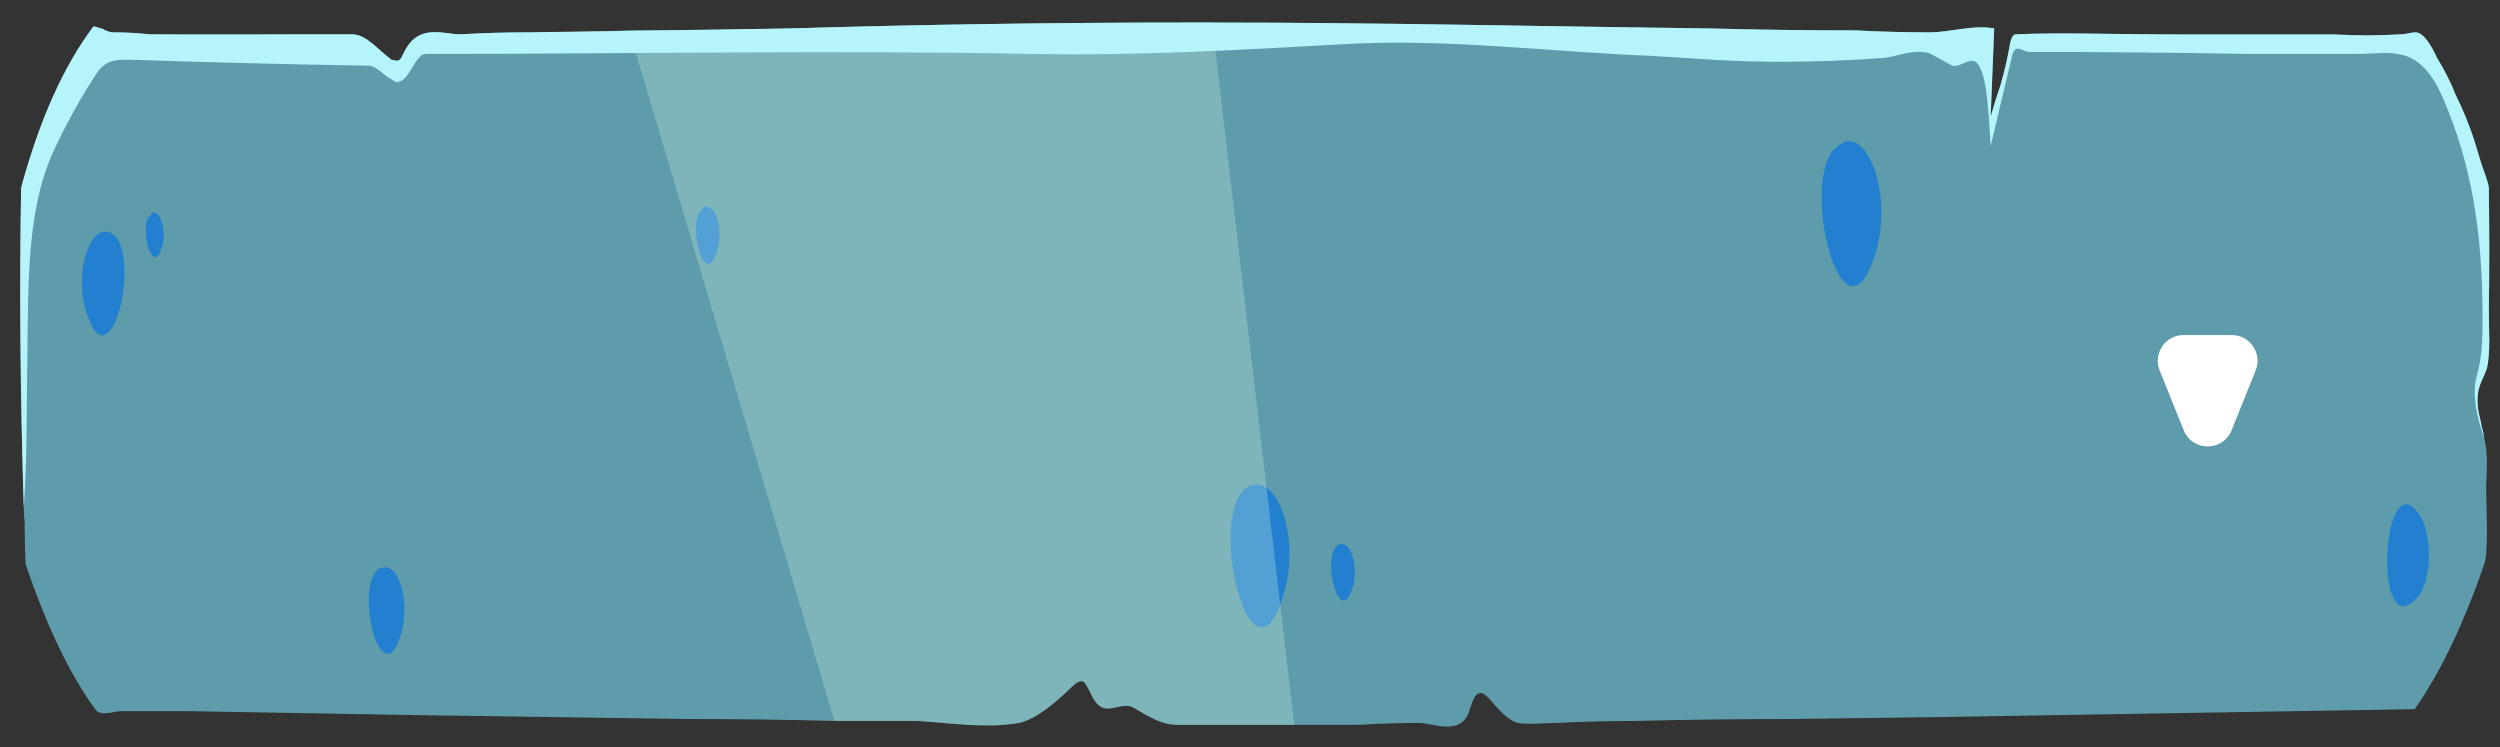 <svg width="97" height="29" viewBox="0 0 97 29" fill="none" xmlns="http://www.w3.org/2000/svg">
<rect x="0" y="0" width="97" height="29" fill="#333333" stroke="none"/>
<path d="M96.462 18.915C96.462 19.524 96.566 21.351 96.393 21.884C95.585 24.218 94.684 26.096 93.691 27.516L75.331 27.821L69.546 27.897C67.514 27.897 65.482 27.922 63.45 27.973C62.434 27.973 61.417 27.998 60.401 28.049C59.916 28.049 59.397 28.125 58.877 28.049C58.427 27.897 58.15 27.516 57.734 27.06C57.63 26.984 57.526 26.831 57.388 26.907C57.214 26.907 57.11 27.288 57.007 27.593C56.695 28.582 55.552 28.049 55.067 28.049C54.281 28.049 53.496 28.075 52.711 28.125C51.88 28.125 51.048 28.125 50.217 28.125C49.478 28.125 48.727 28.125 47.965 28.125C47.226 28.125 46.476 28.125 45.714 28.125C45.056 28.125 44.605 27.821 43.947 27.44C43.462 27.212 42.908 27.821 42.492 27.212C42.319 26.984 42.215 26.603 42.042 26.451C41.869 26.375 41.73 26.527 41.557 26.679C40.933 27.288 40.206 27.897 39.548 28.049C38.231 28.278 36.88 28.049 35.599 27.973C34.536 27.973 33.462 27.973 32.377 27.973C30.483 27.922 28.578 27.897 26.661 27.897C23.151 27.846 19.629 27.796 16.096 27.745C13.186 27.694 10.265 27.643 7.332 27.593C6.431 27.593 5.542 27.593 4.665 27.593C4.457 27.593 3.868 27.821 3.695 27.516C2.69 26.146 1.789 24.243 0.993 21.884C0.97 21.376 0.958 20.894 0.958 20.437C0.958 20.387 0.958 20.336 0.958 20.285C0.935 20.082 0.923 19.879 0.923 19.676C0.785 15.261 0.75 11.151 0.82 7.345C1.547 4.604 2.482 2.549 3.625 1.027C3.729 1.027 3.868 1.103 3.937 1.103C4.11 1.179 4.214 1.255 4.388 1.255C4.872 1.255 5.346 1.281 5.808 1.331C6.593 1.331 7.378 1.357 8.163 1.407C9.364 1.357 10.577 1.331 11.801 1.331C12.424 1.331 13.048 1.331 13.671 1.331C14.225 1.407 14.676 1.94 15.195 2.321C15.299 2.321 15.403 2.397 15.507 2.321C15.576 2.245 15.611 2.169 15.646 2.093C16.2 0.875 17.17 1.331 17.863 1.331C18.74 1.281 19.606 1.255 20.461 1.255C21.777 1.255 23.093 1.23 24.41 1.179C26.511 1.179 28.613 1.154 30.714 1.103C35.772 0.951 41.003 0.875 46.164 0.875H47.099C53.473 0.875 59.986 1.027 66.29 1.103C68.207 1.154 70.112 1.179 72.006 1.179C72.953 1.23 73.911 1.255 74.881 1.255C75.678 1.255 76.544 0.951 77.375 1.103C77.329 2.27 77.283 3.412 77.237 4.528C77.352 4.122 77.479 3.716 77.618 3.31C77.791 2.701 77.895 2.245 77.999 1.636C78.033 1.56 78.033 1.407 78.103 1.407C78.126 1.357 78.16 1.331 78.207 1.331C80.042 1.255 81.913 1.331 83.749 1.331C85.62 1.382 87.502 1.407 89.395 1.407H90.538C91.416 1.407 92.294 1.382 93.171 1.331C93.344 1.331 93.552 1.255 93.725 1.255C94.037 1.255 94.349 1.788 94.557 2.245C94.834 2.701 95.076 3.158 95.284 3.691C95.538 4.199 95.769 4.757 95.977 5.366C96.069 5.67 96.162 5.975 96.254 6.279C96.323 6.507 96.566 7.04 96.566 7.345C96.589 8.918 96.589 10.491 96.566 12.064C96.566 12.749 96.635 13.663 96.497 14.272C96.323 14.805 96.046 15.033 96.15 15.87C96.185 16.099 96.254 16.327 96.289 16.555C96.335 16.707 96.37 16.86 96.393 17.012C96.531 17.621 96.497 18.078 96.462 18.915Z" fill="url(#paint0_linear_977_49)"/>
<path d="M93.691 19.752C94.383 20.361 94.453 22.569 93.725 23.254C92.167 24.852 92.374 18.686 93.621 19.676C93.645 19.676 93.668 19.701 93.691 19.752Z" fill="url(#paint1_radial_977_49)"/>
<path d="M71.521 5.518C72.56 5.137 73.392 7.649 72.803 9.705C71.521 14.196 69.616 6.507 71.417 5.594C71.463 5.594 71.498 5.569 71.521 5.518Z" fill="url(#paint2_radial_977_49)"/>
<path d="M4.249 9.019C3.487 8.715 2.898 10.542 3.314 11.988C4.249 15.261 5.6 9.705 4.284 9.019C4.284 9.019 4.272 9.019 4.249 9.019Z" fill="url(#paint3_radial_977_49)"/>
<path d="M48.554 18.839C49.593 18.458 50.425 20.894 49.836 22.949C48.589 27.44 46.684 19.752 48.485 18.839C48.508 18.839 48.531 18.839 48.554 18.839Z" fill="url(#paint4_radial_977_49)"/>
<path d="M51.984 21.122C52.399 20.97 52.711 21.96 52.503 22.721C51.984 24.548 51.222 21.503 51.949 21.122C51.949 21.122 51.961 21.122 51.984 21.122Z" fill="url(#paint5_radial_977_49)"/>
<path d="M27.32 8.03C27.735 7.878 28.082 8.867 27.839 9.704C27.32 11.455 26.592 8.41 27.285 8.106C27.308 8.055 27.32 8.03 27.32 8.03Z" fill="url(#paint6_radial_977_49)"/>
<path d="M5.912 8.258C6.224 8.182 6.466 8.943 6.293 9.552C5.912 10.922 5.323 8.563 5.877 8.334C5.877 8.284 5.889 8.258 5.912 8.258Z" fill="url(#paint7_radial_977_49)"/>
<path d="M14.815 22.036C15.438 21.808 15.923 23.254 15.577 24.548C14.815 27.212 13.671 22.645 14.745 22.036C14.768 22.036 14.791 22.036 14.815 22.036Z" fill="url(#paint8_radial_977_49)"/>
<path style="mix-blend-mode:screen" opacity="0.29" d="M50.217 28.125C49.478 28.125 48.728 28.125 47.965 28.125C47.227 28.125 46.476 28.125 45.714 28.125C45.056 28.125 44.605 27.821 43.947 27.44C43.462 27.212 42.908 27.821 42.492 27.212C42.319 26.984 42.215 26.603 42.042 26.451C41.869 26.375 41.73 26.527 41.557 26.679C40.933 27.288 40.206 27.897 39.548 28.049C38.231 28.278 36.88 28.049 35.599 27.973C34.536 27.973 33.463 27.973 32.377 27.973L24.41 1.179C26.511 1.179 28.613 1.154 30.715 1.103C35.772 0.951 41.003 0.875 46.164 0.875H47.03L50.217 28.125Z" fill="url(#paint9_linear_977_49)"/>
<path d="M96.497 14.272C96.323 14.805 96.046 15.033 96.15 15.87C96.185 16.099 96.254 16.327 96.289 16.555C96.335 16.707 96.37 16.86 96.393 17.012C96.15 16.327 95.942 15.566 96.046 14.805C96.116 14.5 96.185 14.272 96.22 14.043C96.323 13.511 96.323 12.902 96.323 12.293C96.323 8.943 95.873 6.355 94.834 3.919C93.899 1.636 92.755 2.093 91.474 2.093C90.065 2.093 88.645 2.093 87.213 2.093C84.396 2.042 81.567 2.016 78.726 2.016C78.484 2.016 78.207 1.636 78.068 2.169C77.791 3.336 77.514 4.503 77.237 5.67C77.167 4.757 77.133 2.701 76.648 2.397C76.371 2.245 76.059 2.625 75.747 2.549C75.47 2.397 75.193 2.245 74.916 2.093C74.327 1.864 73.703 2.169 73.114 2.245C71.775 2.346 70.436 2.397 69.096 2.397C68.242 2.397 67.376 2.372 66.498 2.321C65.713 2.27 64.916 2.219 64.108 2.169C60.124 2.016 56.141 1.484 52.157 1.712C48.139 1.94 44.12 2.169 40.067 2.093C32.204 1.94 24.375 2.093 16.512 2.093C16.131 2.093 15.888 3.082 15.507 3.158C15.403 3.234 15.299 3.158 15.195 3.082C14.884 2.93 14.607 2.549 14.295 2.549C11.246 2.499 8.198 2.422 5.15 2.321C4.595 2.321 4.11 2.245 3.695 2.93C3.164 3.742 2.667 4.63 2.205 5.594C1.062 7.878 1.097 10.618 1.062 13.815C1.027 15.794 1.062 17.773 0.923 19.676C0.785 15.261 0.75 11.151 0.82 7.269C1.547 4.604 2.482 2.549 3.625 1.027C3.729 1.027 3.868 1.103 3.937 1.103C4.11 1.179 4.214 1.255 4.388 1.255C4.872 1.255 5.346 1.281 5.808 1.331C6.593 1.331 7.378 1.331 8.163 1.331C9.364 1.331 10.577 1.331 11.801 1.331C12.424 1.331 13.048 1.331 13.671 1.331C14.225 1.331 14.676 1.94 15.195 2.321C15.299 2.321 15.403 2.397 15.507 2.321C15.576 2.245 15.611 2.169 15.646 2.093C16.2 0.875 17.17 1.331 17.863 1.331C18.74 1.281 19.606 1.255 20.461 1.255C23.879 1.204 27.297 1.154 30.714 1.103C35.772 0.951 41.003 0.875 46.164 0.875H47.099C53.473 0.875 59.986 1.027 66.29 1.103C68.207 1.154 70.112 1.179 72.006 1.179C72.953 1.23 73.911 1.255 74.881 1.255C75.678 1.255 76.544 0.951 77.375 1.103C77.329 2.27 77.283 3.412 77.237 4.528C77.352 4.122 77.479 3.716 77.618 3.31C77.791 2.701 77.895 2.245 77.999 1.636C78.033 1.56 78.068 1.407 78.103 1.407C78.126 1.357 78.16 1.331 78.207 1.331C80.042 1.255 81.913 1.331 83.749 1.331C85.62 1.331 87.502 1.331 89.395 1.331H90.538C91.416 1.382 92.294 1.382 93.171 1.331C93.344 1.331 93.552 1.255 93.725 1.255C94.037 1.255 94.349 1.788 94.557 2.245C94.834 2.701 95.076 3.158 95.284 3.691C95.538 4.199 95.769 4.757 95.977 5.366C96.069 5.67 96.162 5.975 96.254 6.279C96.323 6.507 96.531 7.04 96.566 7.269C96.589 8.893 96.589 10.491 96.566 12.064C96.566 12.749 96.635 13.663 96.497 14.272Z" fill="#B4F4FA"/>
<path d="M86.585 16.696C86.249 17.531 85.067 17.531 84.73 16.696L83.795 14.373C83.53 13.716 84.014 13 84.723 13L86.593 13C87.301 13 87.785 13.716 87.52 14.373L86.585 16.696Z" fill="white"/>
<defs>
<linearGradient id="paint0_linear_977_49" x1="-4227.82" y1="1300.56" x2="-4227.82" y2="22938.3" gradientUnits="userSpaceOnUse">
<stop stop-color="#5E9CAB"/>
</linearGradient>
<radialGradient id="paint1_radial_977_49" cx="0" cy="0" r="1" gradientUnits="userSpaceOnUse" gradientTransform="translate(484.561 145.366) scale(6.495 15.839)">
<stop stop-color="#62CEF5"/>
<stop offset="1" stop-color="#237FCF"/>
</radialGradient>
<radialGradient id="paint2_radial_977_49" cx="0" cy="0" r="1" gradientUnits="userSpaceOnUse" gradientTransform="translate(453.373 -421.286) rotate(-54.871) scale(19.078 21.725)">
<stop stop-color="#62CEF5"/>
<stop offset="1" stop-color="#237FCF"/>
</radialGradient>
<radialGradient id="paint3_radial_977_49" cx="0" cy="0" r="1" gradientUnits="userSpaceOnUse" gradientTransform="translate(-4.203 -95.992) rotate(-125.295) scale(9.826 11.278)">
<stop stop-color="#62CEF5"/>
<stop offset="1" stop-color="#237FCF"/>
</radialGradient>
<radialGradient id="paint4_radial_977_49" cx="0" cy="0" r="1" gradientUnits="userSpaceOnUse" gradientTransform="translate(340.415 -190.653) rotate(-54.871) scale(18.8 21.435)">
<stop stop-color="#62CEF5"/>
<stop offset="1" stop-color="#237FCF"/>
</radialGradient>
<radialGradient id="paint5_radial_977_49" cx="0" cy="0" r="1" gradientUnits="userSpaceOnUse" gradientTransform="translate(176.495 -68.161) rotate(-54.87) scale(3.005 3.365)">
<stop stop-color="#62CEF5"/>
<stop offset="1" stop-color="#237FCF"/>
</radialGradient>
<radialGradient id="paint6_radial_977_49" cx="0" cy="0" r="1" gradientUnits="userSpaceOnUse" gradientTransform="translate(98.264 -39.974) rotate(-54.87) scale(3.001 3.421)">
<stop stop-color="#62CEF5"/>
<stop offset="1" stop-color="#237FCF"/>
</radialGradient>
<radialGradient id="paint7_radial_977_49" cx="0" cy="0" r="1" gradientUnits="userSpaceOnUse" gradientTransform="translate(29.825 15.599) rotate(-54.886) scale(1.77 2.046)">
<stop stop-color="#62CEF5"/>
<stop offset="1" stop-color="#237FCF"/>
</radialGradient>
<radialGradient id="paint8_radial_977_49" cx="0" cy="0" r="1" gradientUnits="userSpaceOnUse" gradientTransform="translate(97.415 40.414) rotate(-54.879) scale(6.821 7.777)">
<stop stop-color="#62CEF5"/>
<stop offset="1" stop-color="#237FCF"/>
</radialGradient>
<linearGradient id="paint9_linear_977_49" x1="1661.73" y1="5617.81" x2="4851.78" y2="7338.14" gradientUnits="userSpaceOnUse">
<stop stop-color="#C7F0E1"/>
<stop offset="1"/>
</linearGradient>
</defs>
</svg>
